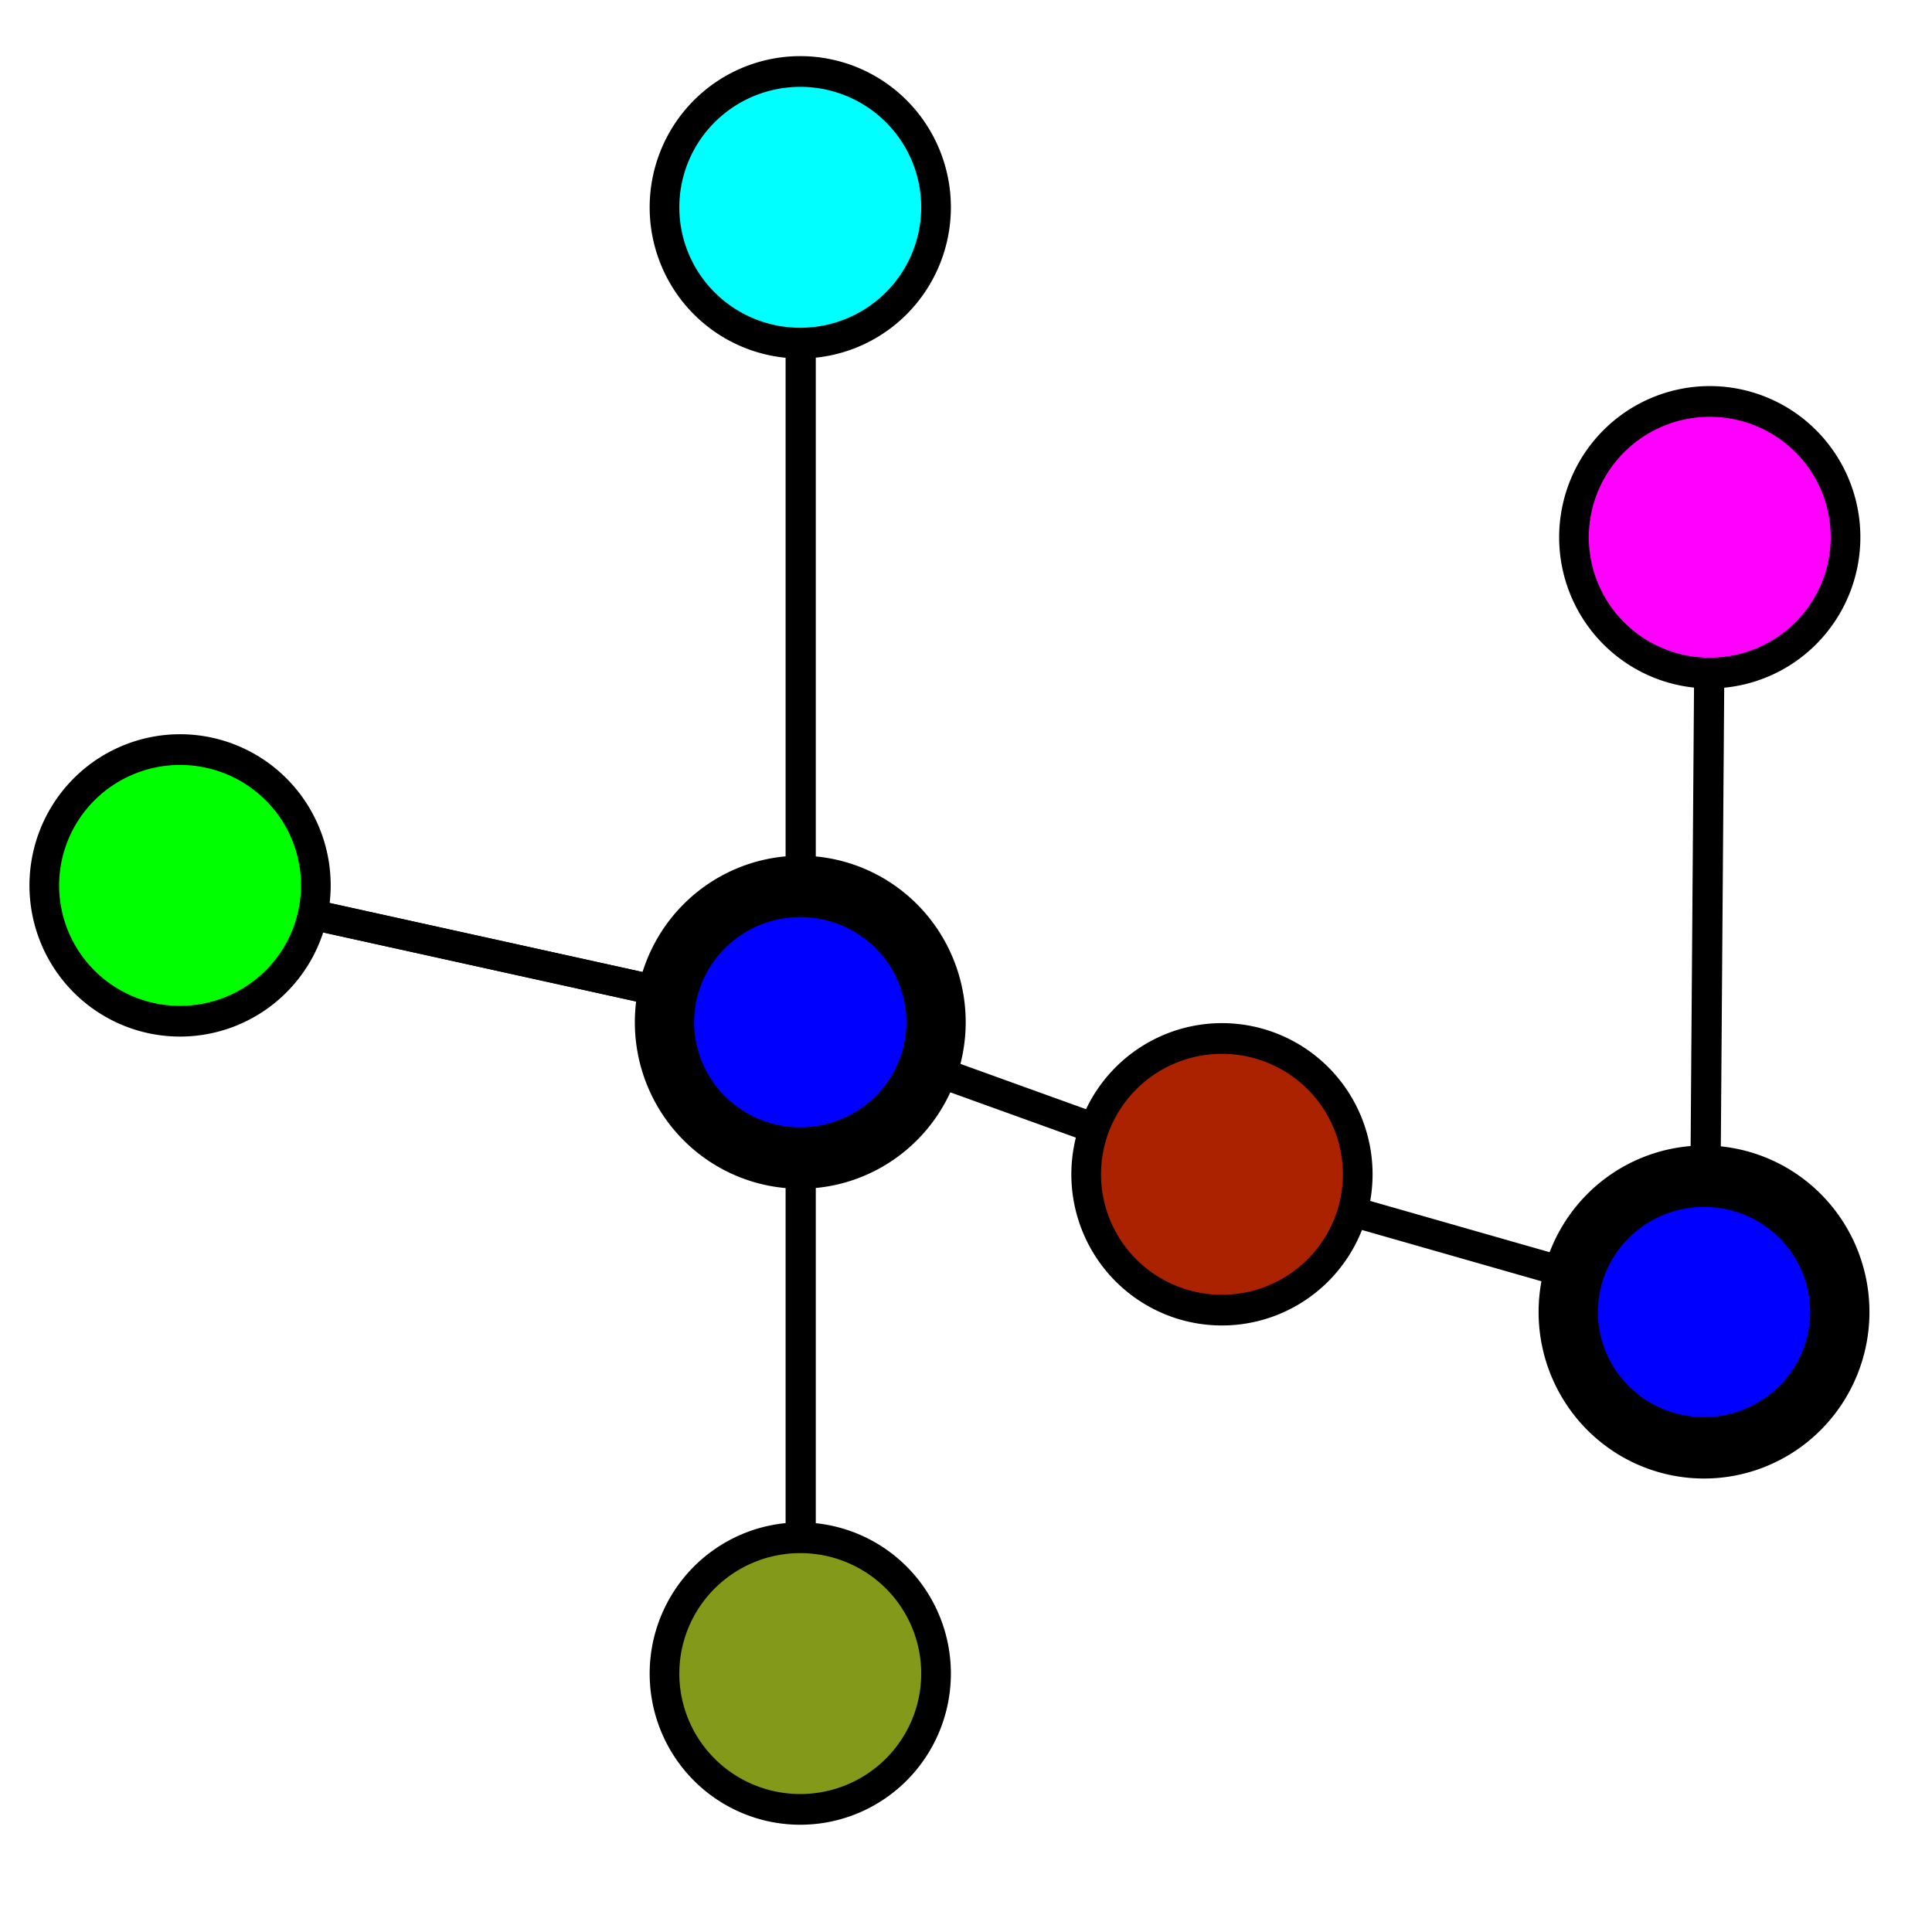 <?xml version="1.0" encoding="UTF-8" standalone="no"?>
<!-- Created with Inkscape (http://www.inkscape.org/) -->

<svg
   xmlns:dc="http://purl.org/dc/elements/1.1/"
   xmlns:cc="http://creativecommons.org/ns#"
   xmlns:rdf="http://www.w3.org/1999/02/22-rdf-syntax-ns#"
   xmlns:svg="http://www.w3.org/2000/svg"
   xmlns="http://www.w3.org/2000/svg"
   xmlns:sodipodi="http://sodipodi.sourceforge.net/DTD/sodipodi-0.dtd"
   xmlns:inkscape="http://www.inkscape.org/namespaces/inkscape"
   width="64px"
   height="64px"
   id="svg15754"
   version="1.1"
   inkscape:version="0.48.2 r9819"
   sodipodi:docname="CellGraphZU.svg">
  <defs
     id="defs15756" />
  <sodipodi:namedview
     id="base"
     pagecolor="#ffffff"
     bordercolor="#666666"
     borderopacity="1.0"
     inkscape:pageopacity="0.0"
     inkscape:pageshadow="2"
     inkscape:zoom="5.2600605"
     inkscape:cx="27.488366"
     inkscape:cy="35.032877"
     inkscape:current-layer="layer1"
     showgrid="true"
     inkscape:document-units="px"
     inkscape:grid-bbox="true"
     inkscape:snap-global="true"
     inkscape:window-width="1040"
     inkscape:window-height="586"
     inkscape:window-x="-11"
     inkscape:window-y="46"
     inkscape:window-maximized="0"
     inkscape:snap-midpoints="true"
     inkscape:snap-grids="false">
    <inkscape:grid
       type="xygrid"
       id="grid15762" />
  </sodipodi:namedview>
  <g
     id="layer1"
     inkscape:label="Layer 1"
     inkscape:groupmode="layer">
    <path
       style="fill:none;stroke:#000000;stroke-width:1px;stroke-linecap:butt;stroke-linejoin:miter;stroke-opacity:1"
       d="m 10.376,30.305 11.754,2.593"
       id="path16340"
       inkscape:connector-type="polyline"
       inkscape:connector-curvature="50"
       inkscape:connection-start="#path15764-4-4"
       inkscape:connection-start-point="d4"
       inkscape:connection-end="#path15764"
       inkscape:connection-end-point="d4" />
    <path
       sodipodi:type="arc"
       style="fill:#0000ff;fill-opacity:1;fill-rule:evenodd;stroke:#000000;stroke-width:2.311;stroke-linecap:butt;stroke-linejoin:round;stroke-miterlimit:4;stroke-opacity:1;stroke-dasharray:none;stroke-dashoffset:0"
       id="path15764"
       sodipodi:cx="18.743738"
       sodipodi:cy="23.194254"
       sodipodi:rx="5.2912946"
       sodipodi:ry="5.1119285"
       d="m 24.035,23.194 a 5.291,5.112 0 1 1 -10.583,0 5.291,5.112 0 1 1 10.583,0 z"
       transform="matrix(0.85,-0.006,0.006,0.88,10.439,13.564)" />
    <path
       sodipodi:type="arc"
       style="fill:#00ff00;fill-opacity:1;fill-rule:evenodd;stroke:#000000;stroke-width:1.156;stroke-linecap:butt;stroke-linejoin:round;stroke-miterlimit:4;stroke-opacity:1;stroke-dasharray:none;stroke-dashoffset:0"
       id="path15764-4-4"
       sodipodi:cx="18.743738"
       sodipodi:cy="23.194254"
       sodipodi:rx="5.2912946"
       sodipodi:ry="5.1119285"
       d="m 24.035,23.194 a 5.291,5.112 0 1 1 -10.583,0 5.291,5.112 0 1 1 10.583,0 z"
       transform="matrix(0.85,-0.006,0.006,0.88,-10.106,9.032)" />
    <path
       style="fill:none;stroke:#000000;stroke-width:1px;stroke-linecap:butt;stroke-linejoin:miter;stroke-opacity:1"
       d="m 10.376,30.305 11.754,2.593"
       id="path4871"
       inkscape:connector-type="polyline"
       inkscape:connector-curvature="0"
       inkscape:connection-start="#path15764-4-4"
       inkscape:connection-start-point="d4"
       inkscape:connection-end="#path15764"
       inkscape:connection-end-point="d4" />
    <path
       sodipodi:type="arc"
       style="fill:#00ffff;fill-opacity:1;fill-rule:evenodd;stroke:#000000;stroke-width:1.156;stroke-linecap:butt;stroke-linejoin:round;stroke-miterlimit:4;stroke-opacity:1;stroke-dasharray:none;stroke-dashoffset:0"
       id="path15764-4-4-7"
       sodipodi:cx="18.743738"
       sodipodi:cy="23.194254"
       sodipodi:rx="5.2912946"
       sodipodi:ry="5.1119285"
       d="m 24.035,23.194 a 5.291,5.112 0 1 1 -10.583,0 5.291,5.112 0 1 1 10.583,0 z"
       transform="matrix(0.85,-0.006,0.006,0.88,10.439,-13.431)" />
    <path
       style="fill:none;stroke:#000000;stroke-width:1px;stroke-linecap:butt;stroke-linejoin:miter;stroke-opacity:1"
       d="m 26.524,11.373 0,17.994"
       id="path4906"
       inkscape:connector-type="polyline"
       inkscape:connector-curvature="0"
       inkscape:connection-start="#path15764-4-4-7"
       inkscape:connection-start-point="d4"
       inkscape:connection-end="#path15764"
       inkscape:connection-end-point="d4" />
    <path
       sodipodi:type="arc"
       style="fill:#aa2200;fill-opacity:1;fill-rule:evenodd;stroke:#000000;stroke-width:1.156;stroke-linecap:butt;stroke-linejoin:round;stroke-miterlimit:4;stroke-opacity:1;stroke-dasharray:none;stroke-dashoffset:0"
       id="path15764-4-4-7-4"
       sodipodi:cx="18.743738"
       sodipodi:cy="23.194254"
       sodipodi:rx="5.2912946"
       sodipodi:ry="5.1119285"
       d="m 24.035,23.194 a 5.291,5.112 0 1 1 -10.583,0 5.291,5.112 0 1 1 10.583,0 z"
       transform="matrix(0.85,-0.006,0.006,0.88,24.408,18.602)" />
    <path
       sodipodi:type="arc"
       style="fill:#0000ff;fill-opacity:1;fill-rule:evenodd;stroke:#000000;stroke-width:2.311;stroke-linecap:butt;stroke-linejoin:round;stroke-miterlimit:4;stroke-opacity:1;stroke-dasharray:none;stroke-dashoffset:0"
       id="path15764-0"
       sodipodi:cx="18.743738"
       sodipodi:cy="23.194254"
       sodipodi:rx="5.2912946"
       sodipodi:ry="5.1119285"
       d="m 24.035,23.194 a 5.291,5.112 0 1 1 -10.583,0 5.291,5.112 0 1 1 10.583,0 z"
       transform="matrix(0.85,-0.006,0.006,0.88,40.377,23.164)" />
    <path
       sodipodi:type="arc"
       style="fill:#ff00ff;fill-opacity:1;fill-rule:evenodd;stroke:#000000;stroke-width:1.156;stroke-linecap:butt;stroke-linejoin:round;stroke-miterlimit:4;stroke-opacity:1;stroke-dasharray:none;stroke-dashoffset:0"
       id="path15764-4-4-7-9"
       sodipodi:cx="18.743738"
       sodipodi:cy="23.194254"
       sodipodi:rx="5.2912946"
       sodipodi:ry="5.1119285"
       d="m 24.035,23.194 a 5.291,5.112 0 1 1 -10.583,0 5.291,5.112 0 1 1 10.583,0 z"
       transform="matrix(0.85,-0.006,0.006,0.88,40.567,-2.501)" />
    <path
       sodipodi:type="arc"
       style="fill:#809816;fill-opacity:0.981;fill-rule:evenodd;stroke:#000000;stroke-width:1.156;stroke-linecap:butt;stroke-linejoin:round;stroke-miterlimit:4;stroke-opacity:1;stroke-dasharray:none;stroke-dashoffset:0"
       id="path15764-4-4-7-9-4"
       sodipodi:cx="18.743738"
       sodipodi:cy="23.194254"
       sodipodi:rx="5.2912946"
       sodipodi:ry="5.1119285"
       d="m 24.035,23.194 a 5.291,5.112 0 1 1 -10.583,0 5.291,5.112 0 1 1 10.583,0 z"
       transform="matrix(0.85,-0.006,0.006,0.88,10.439,35.141)" />
    <path
       style="fill:none;stroke:#000000;stroke-width:1px;stroke-linecap:butt;stroke-linejoin:miter;stroke-opacity:1"
       d="m 30.759,35.394 5.501,1.984"
       id="path6555"
       inkscape:connector-type="polyline"
       inkscape:connector-curvature="0"
       inkscape:connection-start="#path15764"
       inkscape:connection-start-point="d4"
       inkscape:connection-end="#path15764-4-4-7-4"
       inkscape:connection-end-point="d4" />
    <path
       style="fill:none;stroke:#000000;stroke-width:1px;stroke-linecap:butt;stroke-linejoin:miter;stroke-opacity:1"
       d="m 52.135,42.231 -7.313,-2.09"
       id="path6557"
       inkscape:connector-type="polyline"
       inkscape:connector-curvature="0"
       inkscape:connection-start="#path15764-0"
       inkscape:connection-start-point="d4"
       inkscape:connection-end="#path15764-4-4-7-4"
       inkscape:connection-end-point="d4" />
    <path
       style="fill:none;stroke:#000000;stroke-width:1px;stroke-linecap:butt;stroke-linejoin:miter;stroke-opacity:1"
       d="M 56.497,38.968 56.62,22.303"
       id="path6559"
       inkscape:connector-type="polyline"
       inkscape:connector-curvature="0"
       inkscape:connection-start="#path15764-0"
       inkscape:connection-start-point="d4"
       inkscape:connection-end="#path15764-4-4-7-9"
       inkscape:connection-end-point="d4" />
    <path
       style="fill:none;stroke:#000000;stroke-width:1px;stroke-linecap:butt;stroke-linejoin:miter;stroke-opacity:1"
       d="m 26.524,50.945 0,-12.578"
       id="path6561"
       inkscape:connector-type="polyline"
       inkscape:connector-curvature="0"
       inkscape:connection-start="#path15764-4-4-7-9-4"
       inkscape:connection-start-point="d4"
       inkscape:connection-end="#path15764"
       inkscape:connection-end-point="d4" />
  </g>
</svg>
